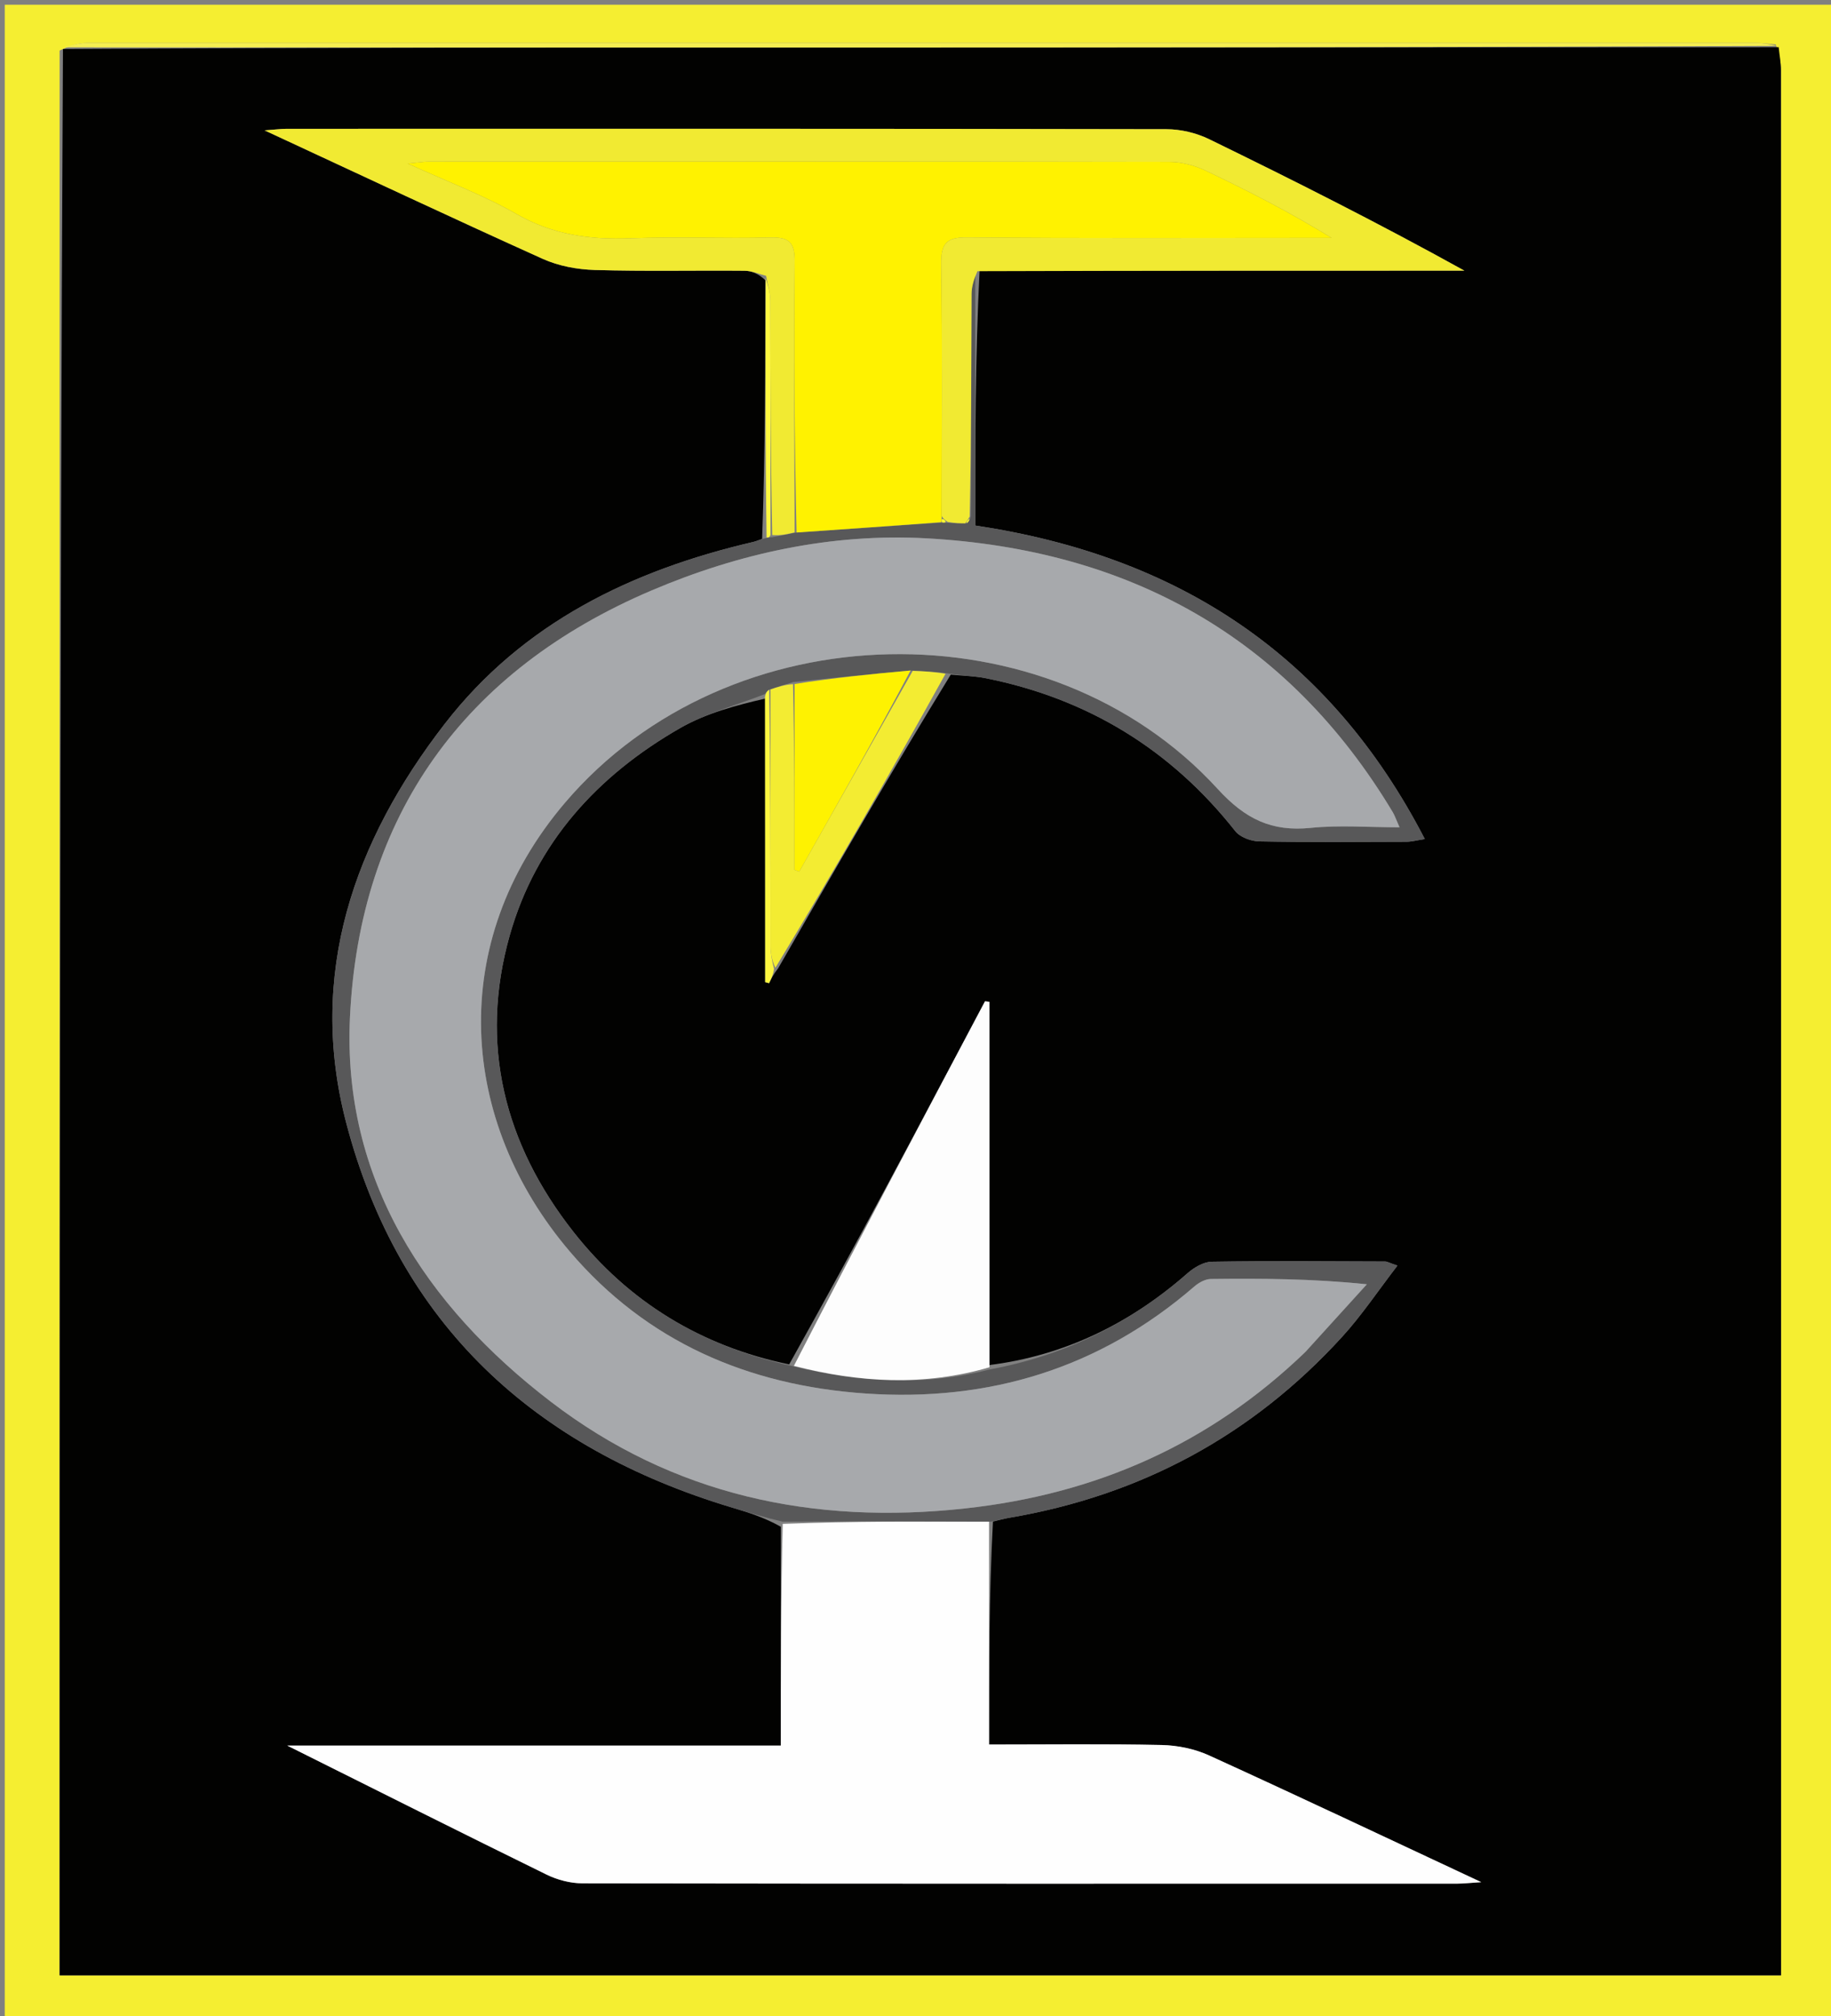 <svg version="1.1" id="Layer_1" xmlns="http://www.w3.org/2000/svg" xmlns:xlink="http://www.w3.org/1999/xlink" x="0px" y="0px"
	 width="100%" viewBox="0 0 385 424" enable-background="new 0 0 385 424" xml:space="preserve">
<rect x="0" y="0" width="385" height="424" fill="#808080" stroke="none"/>
<path fill="#F5EE31" opacity="1" stroke="none" 
	d="
M1,101 
	C1,67.333 1,34.167 1,1 
	C129.333,1 257.667,1 386,1 
	C386,142.333 386,283.667 386,425 
	C257.667,425 129.333,425 1,425 
	C1,317.167 1,209.333 1,101 
M373.388,9.365 
	C371.908,9.244 370.427,9.016 368.946,9.016 
	C252.038,8.999 135.129,8.997 18.22,9.039 
	C16.48,9.04 14.741,9.622 12.537,10.621 
	C12.537,145.553 12.537,280.484 12.537,415.408 
	C133.472,415.408 253.734,415.408 374.491,415.408 
	C374.491,413.367 374.491,411.573 374.491,409.779 
	C374.491,278.116 374.493,146.452 374.47,14.789 
	C374.47,13.17 374.163,11.551 373.388,9.365 
z"/>
<path fill="#020201" opacity="1" stroke="none" 
	d="
M373.998,9.932 
	C374.163,11.551 374.47,13.17 374.47,14.789 
	C374.493,146.452 374.491,278.116 374.491,409.779 
	C374.491,411.573 374.491,413.367 374.491,415.408 
	C253.734,415.408 133.472,415.408 12.537,415.408 
	C12.537,280.484 12.537,145.553 13.237,10.305 
	C65.709,9.992 117.479,10.004 169.249,9.994 
	C237.499,9.982 305.749,9.954 373.998,9.932 
M163.62,203.627 
	C175.427,183.095 187.233,162.564 199.913,141.875 
	C202.384,142.117 204.896,142.148 207.317,142.634 
	C228.714,146.933 246.191,157.608 259.741,174.787 
	C260.751,176.067 263.059,176.913 264.782,176.945 
	C275.103,177.142 285.43,177.055 295.754,177.02 
	C296.802,177.016 297.849,176.721 299.594,176.455 
	C279.504,137.588 247.6,116.898 205.066,110.519 
	C205.066,92.691 205.066,74.918 205.973,56.919 
	C239.955,56.919 273.936,56.919 307.918,56.919 
	C290.114,47.055 272.237,38.039 254.239,29.268 
	C251.535,27.95 248.271,27.176 245.264,27.17 
	C183.611,27.051 121.957,27.078 60.304,27.09 
	C59.147,27.09 57.99,27.248 55.638,27.419 
	C75.914,36.829 94.948,45.794 114.126,54.441 
	C117.466,55.946 121.395,56.673 125.081,56.781 
	C135.569,57.088 146.073,56.844 156.57,56.938 
	C158.078,56.952 159.581,57.634 160.921,58.932 
	C160.919,76.941 160.916,94.951 160.25,113.318 
	C159.63,113.539 159.025,113.823 158.388,113.971 
	C132.775,119.932 109.954,131.002 93.548,152.186 
	C74.367,176.95 64.623,204.914 72.796,236.129 
	C83.892,278.507 112.386,304.531 153.856,317.02 
	C157.291,318.054 160.719,319.112 164.179,321.076 
	C164.179,336.195 164.179,351.315 164.179,367.094 
	C129.745,367.094 95.696,367.094 60.399,367.094 
	C79.415,376.585 97.131,385.497 114.934,394.229 
	C117.209,395.345 119.941,396.057 122.463,396.061 
	C183.767,396.16 245.071,396.14 306.375,396.128 
	C307.715,396.127 309.055,395.968 311.46,395.815 
	C291.646,386.549 272.986,377.714 254.201,369.152 
	C251.164,367.768 247.584,367.045 244.235,366.973 
	C232.299,366.716 220.354,366.872 207.968,366.872 
	C207.968,350.912 207.968,335.458 208.783,319.993 
	C209.913,319.724 211.032,319.39 212.175,319.195 
	C239.859,314.487 263.291,301.882 282.209,281.131 
	C286.343,276.596 289.779,271.425 293.835,266.157 
	C292.128,265.577 291.68,265.293 291.231,265.292 
	C279.081,265.253 266.929,265.144 254.782,265.34 
	C253.05,265.368 251.053,266.566 249.67,267.782 
	C237.643,278.352 223.795,285.088 208.046,287.066 
	C208.046,261.605 208.046,236.144 208.046,210.684 
	C207.736,210.647 207.426,210.61 207.116,210.573 
	C193.647,236.016 180.179,261.458 165.937,286.933 
	C147.475,283.113 132.219,273.848 120.607,259.099 
	C106.045,240.607 100.716,219.604 107.172,196.74 
	C112.673,177.257 125.637,163.072 143.004,153.119 
	C148.506,149.966 154.866,148.308 160.887,146.917 
	C160.887,166.791 160.887,186.666 160.887,206.54 
	C161.161,206.614 161.435,206.689 161.709,206.763 
	C162.159,205.847 162.609,204.93 163.62,203.627 
z"/>
<path fill="#F5EE51" opacity="1" stroke="none" 
	d="
M373.693,9.649 
	C305.749,9.954 237.499,9.982 169.249,9.994 
	C117.479,10.004 65.709,9.992 13.47,9.961 
	C14.741,9.622 16.48,9.04 18.22,9.039 
	C135.129,8.997 252.038,8.999 368.946,9.016 
	C370.427,9.016 371.908,9.244 373.693,9.649 
z"/>
<path fill="#FEFEFE" opacity="1" stroke="none" 
	d="
M207.968,320.004 
	C207.968,335.458 207.968,350.912 207.968,366.872 
	C220.354,366.872 232.299,366.716 244.235,366.973 
	C247.584,367.045 251.164,367.768 254.201,369.152 
	C272.986,377.714 291.646,386.549 311.46,395.815 
	C309.055,395.968 307.715,396.127 306.375,396.128 
	C245.071,396.14 183.767,396.16 122.463,396.061 
	C119.941,396.057 117.209,395.345 114.934,394.229 
	C97.131,385.497 79.415,376.585 60.399,367.094 
	C95.696,367.094 129.745,367.094 164.179,367.094 
	C164.179,351.315 164.179,336.195 164.581,320.465 
	C179.312,319.904 193.64,319.954 207.968,320.004 
z"/>
<path fill="#585859" opacity="1" stroke="none" 
	d="
M208.376,319.998 
	C193.64,319.954 179.312,319.904 164.567,320.006 
	C160.719,319.112 157.291,318.054 153.856,317.02 
	C112.386,304.531 83.892,278.507 72.796,236.129 
	C64.623,204.914 74.367,176.95 93.548,152.186 
	C109.954,131.002 132.775,119.932 158.388,113.971 
	C159.025,113.823 159.63,113.539 160.857,113.203 
	C161.645,113.043 161.827,112.997 162.384,112.981 
	C164.196,112.661 165.635,112.311 167.494,111.987 
	C177.926,111.282 187.938,110.551 198.201,109.882 
	C198.624,109.92 198.795,109.895 199.361,109.957 
	C200.83,110.047 201.903,110.052 203.278,110.039 
	C203.733,109.677 203.885,109.332 204.125,108.525 
	C204.226,92.641 204.216,77.218 204.288,61.795 
	C204.295,60.244 204.795,58.695 205.066,57.146 
	C205.066,74.918 205.066,92.691 205.066,110.519 
	C247.6,116.898 279.504,137.588 299.594,176.455 
	C297.849,176.721 296.802,177.016 295.754,177.02 
	C285.43,177.055 275.103,177.142 264.782,176.945 
	C263.059,176.913 260.751,176.067 259.741,174.787 
	C246.191,157.608 228.714,146.933 207.317,142.634 
	C204.896,142.148 202.384,142.117 199.25,141.612 
	C196.364,141.258 194.142,141.168 191.466,141.008 
	C183.045,141.761 175.077,142.583 166.775,143.438 
	C164.966,143.977 163.491,144.484 161.743,145.034 
	C161.258,145.373 161.045,145.67 160.833,145.966 
	C154.866,148.308 148.506,149.966 143.004,153.119 
	C125.637,163.072 112.673,177.257 107.172,196.74 
	C100.716,219.604 106.045,240.607 120.607,259.099 
	C132.219,273.848 147.475,283.113 166.541,287.264 
	C180.756,290.796 194.391,291.538 208.068,288.003 
	C223.795,285.088 237.643,278.352 249.67,267.782 
	C251.053,266.566 253.05,265.368 254.782,265.34 
	C266.929,265.144 279.081,265.253 291.231,265.292 
	C291.68,265.293 292.128,265.577 293.835,266.157 
	C289.779,271.425 286.343,276.596 282.209,281.131 
	C263.291,301.882 239.859,314.487 212.175,319.195 
	C211.032,319.39 209.913,319.724 208.376,319.998 
M274.649,284.15 
	C278.902,279.461 283.154,274.771 287.407,270.082 
	C275.864,268.894 265.233,268.843 254.604,268.965 
	C253.429,268.978 252.062,269.74 251.126,270.55 
	C231.217,287.765 208.002,294.846 181.956,293.05 
	C157.308,291.35 135.979,282.183 119.806,263.186 
	C96.54,235.858 93.692,198.296 118.814,168.799 
	C153.271,128.342 220.449,126.973 256.05,165.923 
	C261.834,172.251 267.388,174.947 275.623,174.101 
	C281.596,173.487 287.683,173.981 294.275,173.981 
	C293.522,172.28 293.268,171.494 292.855,170.805 
	C270.658,133.784 237.121,115.559 194.832,113.211 
	C174.905,112.104 155.379,116.345 136.976,124.186 
	C97.502,141.003 75.594,171.651 73.586,213.909 
	C71.974,247.833 89.368,274.508 115.826,294.783 
	C141.511,314.466 171.018,320.709 202.942,317.22 
	C230.337,314.225 254.213,303.818 274.649,284.15 
z"/>
<path fill="#F1EA32" opacity="1" stroke="none" 
	d="
M202.976,110.056 
	C201.903,110.052 200.83,110.047 199.258,109.761 
	C198.567,109.243 198.325,109.082 198.029,108.528 
	C198.023,90.568 198.156,73.075 197.921,55.587 
	C197.864,51.292 198.874,49.878 203.416,49.922 
	C227.402,50.155 251.392,50.031 275.38,50.031 
	C276.923,50.031 278.466,50.031 280.009,50.031 
	C271.235,44.644 262.394,40.094 253.414,35.834 
	C251.108,34.74 248.367,34.047 245.824,34.042 
	C194.016,33.94 142.208,33.963 90.399,33.978 
	C89.242,33.979 88.085,34.175 85.703,34.391 
	C94.194,38.267 101.728,41.067 108.603,45.017 
	C116.19,49.376 124.027,50.443 132.52,50.118 
	C142.334,49.743 152.178,50.203 162,49.946 
	C165.932,49.844 167.124,51.001 167.087,54.991 
	C166.913,73.98 167.048,92.971 167.074,111.961 
	C165.635,112.311 164.196,112.661 162.382,112.516 
	C162.006,95.753 162.032,79.485 161.963,63.217 
	C161.955,61.479 161.392,59.744 161.086,58.007 
	C159.581,57.634 158.078,56.952 156.57,56.938 
	C146.073,56.844 135.569,57.088 125.081,56.781 
	C121.395,56.673 117.466,55.946 114.126,54.441 
	C94.948,45.794 75.914,36.829 55.638,27.419 
	C57.99,27.248 59.147,27.09 60.304,27.09 
	C121.957,27.078 183.611,27.051 245.264,27.17 
	C248.271,27.176 251.535,27.95 254.239,29.268 
	C272.237,38.039 290.114,47.055 307.918,56.919 
	C273.936,56.919 239.955,56.919 205.52,57.032 
	C204.795,58.695 204.295,60.244 204.288,61.795 
	C204.216,77.218 204.226,92.641 203.892,108.641 
	C203.373,109.498 203.174,109.777 202.976,110.056 
z"/>
<path fill="#FDFDFD" opacity="1" stroke="none" 
	d="
M208.057,287.535 
	C194.391,291.538 180.756,290.796 166.928,287.247 
	C180.179,261.458 193.647,236.016 207.116,210.573 
	C207.426,210.61 207.736,210.647 208.046,210.684 
	C208.046,236.144 208.046,261.605 208.057,287.535 
z"/>
<path fill="#F3EC32" opacity="1" stroke="none" 
	d="
M191.92,141.078 
	C194.142,141.168 196.364,141.258 198.813,141.691 
	C187.233,162.564 175.427,183.095 163.034,203.532 
	C162.299,201.976 162.023,200.514 162.021,199.052 
	C161.996,181.031 162.011,163.011 162.015,144.991 
	C163.491,144.484 164.966,143.977 166.742,143.879 
	C167.042,157.172 167.042,170.056 167.042,182.941 
	C167.38,183.063 167.719,183.185 168.057,183.307 
	C176.012,169.231 183.966,155.154 191.92,141.078 
z"/>
<path fill="#FDF63F" opacity="1" stroke="none" 
	d="
M161.743,145.034 
	C162.011,163.011 161.996,181.031 162.021,199.052 
	C162.023,200.514 162.299,201.976 162.754,203.726 
	C162.609,204.93 162.159,205.847 161.709,206.763 
	C161.435,206.689 161.161,206.614 160.887,206.54 
	C160.887,186.666 160.887,166.791 160.86,146.442 
	C161.045,145.67 161.258,145.373 161.743,145.034 
z"/>
<path fill="#FFF83F" opacity="1" stroke="none" 
	d="
M161.004,58.47 
	C161.392,59.744 161.955,61.479 161.963,63.217 
	C162.032,79.485 162.006,95.753 162.008,112.486 
	C161.827,112.997 161.645,113.043 161.188,113.025 
	C160.916,94.951 160.919,76.941 161.004,58.47 
z"/>
<path fill="#A7A9AC" opacity="1" stroke="none" 
	d="
M274.396,284.398 
	C254.213,303.818 230.337,314.225 202.942,317.22 
	C171.018,320.709 141.511,314.466 115.826,294.783 
	C89.368,274.508 71.974,247.833 73.586,213.909 
	C75.594,171.651 97.502,141.003 136.976,124.186 
	C155.379,116.345 174.905,112.104 194.832,113.211 
	C237.121,115.559 270.658,133.784 292.855,170.805 
	C293.268,171.494 293.522,172.28 294.275,173.981 
	C287.683,173.981 281.596,173.487 275.623,174.101 
	C267.388,174.947 261.834,172.251 256.05,165.923 
	C220.449,126.973 153.271,128.342 118.814,168.799 
	C93.692,198.296 96.54,235.858 119.806,263.186 
	C135.979,282.183 157.308,291.35 181.956,293.05 
	C208.002,294.846 231.217,287.765 251.126,270.55 
	C252.062,269.74 253.429,268.978 254.604,268.965 
	C265.233,268.843 275.864,268.894 287.407,270.082 
	C283.154,274.771 278.902,279.461 274.396,284.398 
z"/>
<path fill="#FFF200" opacity="1" stroke="none" 
	d="
M167.494,111.987 
	C167.048,92.971 166.913,73.98 167.087,54.991 
	C167.124,51.001 165.932,49.844 162,49.946 
	C152.178,50.203 142.334,49.743 132.52,50.118 
	C124.027,50.443 116.19,49.376 108.603,45.017 
	C101.728,41.067 94.194,38.267 85.703,34.391 
	C88.085,34.175 89.242,33.979 90.399,33.978 
	C142.208,33.963 194.016,33.94 245.824,34.042 
	C248.367,34.047 251.108,34.74 253.414,35.834 
	C262.394,40.094 271.235,44.644 280.009,50.031 
	C278.466,50.031 276.923,50.031 275.38,50.031 
	C251.392,50.031 227.402,50.155 203.416,49.922 
	C198.874,49.878 197.864,51.292 197.921,55.587 
	C198.156,73.075 198.023,90.568 198.005,108.734 
	C197.985,109.408 197.949,109.821 197.949,109.821 
	C187.938,110.551 177.926,111.282 167.494,111.987 
z"/>
<path fill="#FEF201" opacity="1" stroke="none" 
	d="
M191.466,141.008 
	C183.966,155.154 176.012,169.231 168.057,183.307 
	C167.719,183.185 167.38,183.063 167.042,182.941 
	C167.042,170.056 167.042,157.172 167.075,143.847 
	C175.077,142.583 183.045,141.761 191.466,141.008 
z"/>
<path fill="#FFFA2F" opacity="1" stroke="none" 
	d="
M198.201,109.882 
	C197.949,109.821 197.985,109.408 198.009,109.202 
	C198.325,109.082 198.567,109.243 198.863,109.675 
	C198.795,109.895 198.624,109.92 198.201,109.882 
z"/>
<path fill="#FFFA2F" opacity="1" stroke="none" 
	d="
M203.278,110.039 
	C203.174,109.777 203.373,109.498 203.804,109.102 
	C203.885,109.332 203.733,109.677 203.278,110.039 
z"/>
</svg>